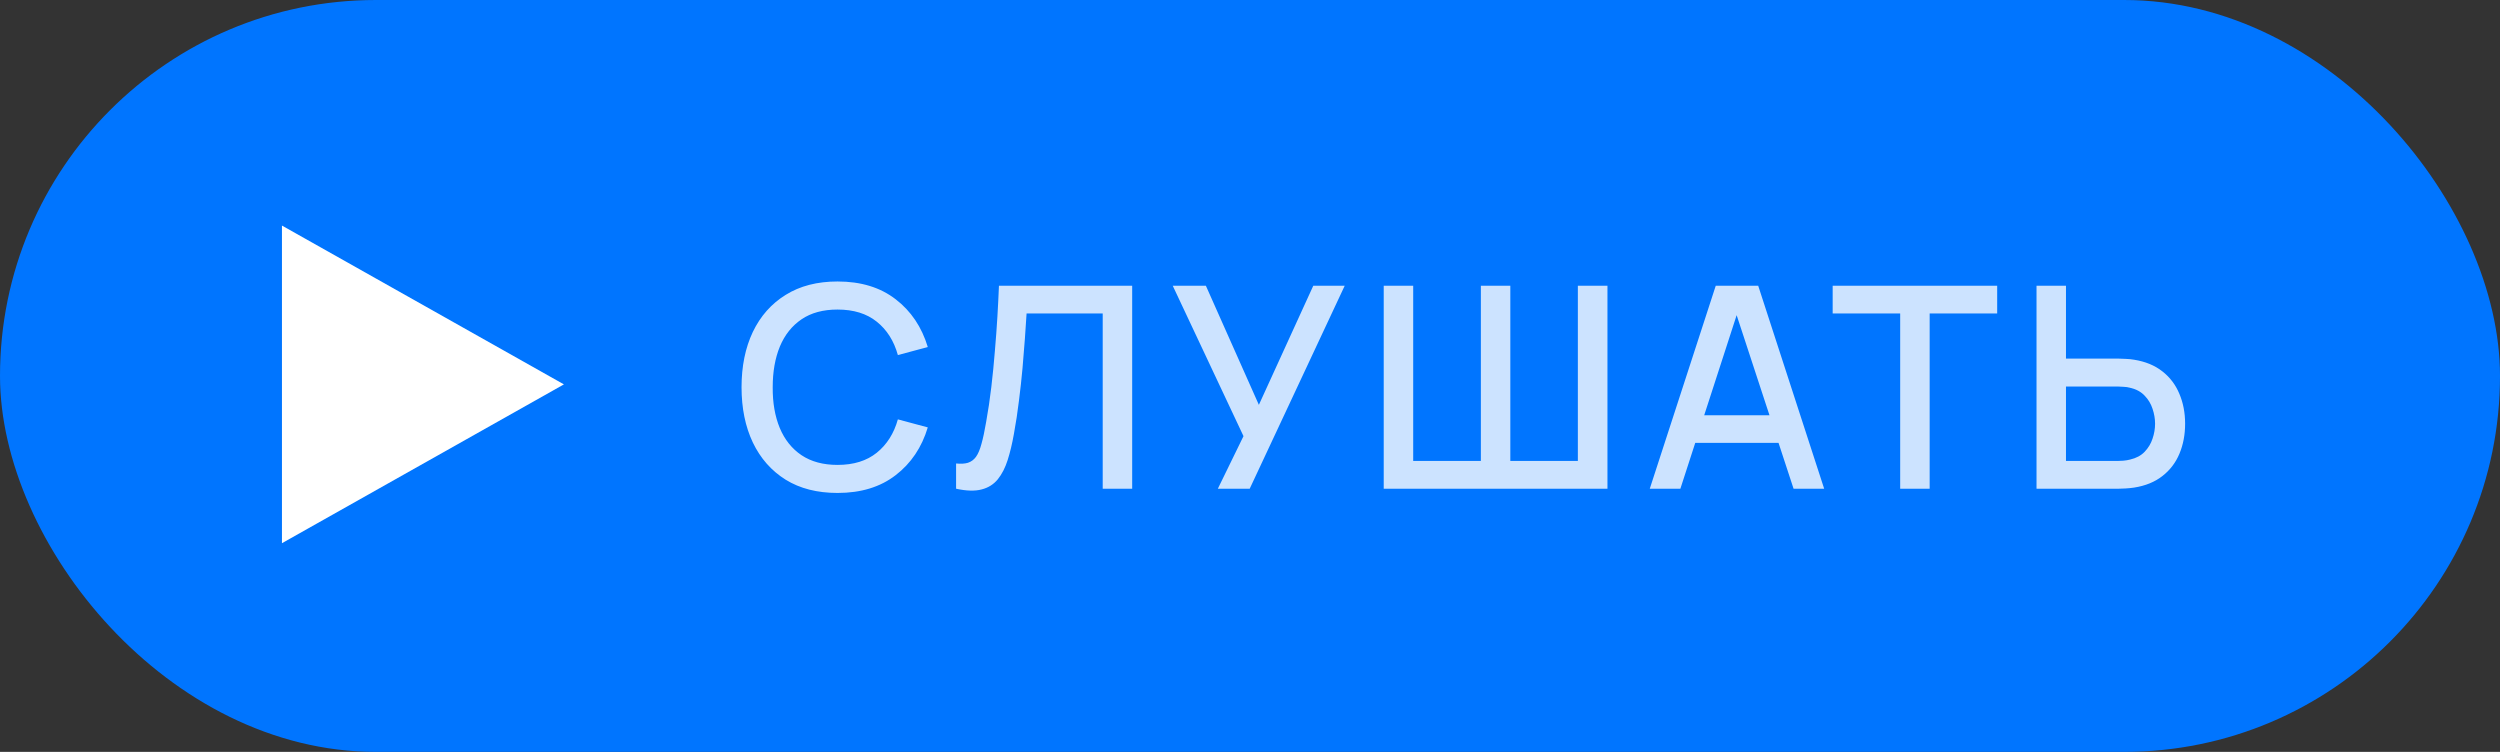 <svg width="133" height="40" viewBox="0 0 133 40" fill="none" xmlns="http://www.w3.org/2000/svg">
<rect x="0" y="0" width="133" height="40" fill="#333333" stroke="none"/>
<rect width="133" height="40" rx="20" fill="#0075FF"/>
<path d="M15 28.898L30 20.449L15 12V28.898Z" fill="white"/>
<path d="M44.557 26.225C43.477 26.225 42.557 25.99 41.797 25.52C41.038 25.045 40.455 24.385 40.05 23.54C39.65 22.695 39.45 21.715 39.45 20.6C39.45 19.485 39.65 18.505 40.05 17.66C40.455 16.815 41.038 16.157 41.797 15.688C42.557 15.213 43.477 14.975 44.557 14.975C45.803 14.975 46.833 15.29 47.648 15.92C48.468 16.55 49.038 17.398 49.358 18.462L47.767 18.89C47.557 18.135 47.182 17.543 46.642 17.113C46.108 16.683 45.413 16.468 44.557 16.468C43.792 16.468 43.155 16.64 42.645 16.985C42.135 17.33 41.75 17.812 41.49 18.433C41.235 19.052 41.108 19.775 41.108 20.6C41.102 21.425 41.227 22.148 41.483 22.767C41.742 23.387 42.127 23.87 42.638 24.215C43.153 24.56 43.792 24.733 44.557 24.733C45.413 24.733 46.108 24.517 46.642 24.087C47.182 23.652 47.557 23.06 47.767 22.31L49.358 22.738C49.038 23.802 48.468 24.65 47.648 25.28C46.833 25.91 45.803 26.225 44.557 26.225ZM50.864 26V24.657C51.119 24.683 51.329 24.67 51.494 24.62C51.664 24.565 51.807 24.46 51.922 24.305C52.037 24.145 52.134 23.915 52.214 23.615C52.299 23.315 52.382 22.927 52.462 22.453C52.572 21.848 52.664 21.225 52.739 20.585C52.814 19.945 52.877 19.31 52.927 18.68C52.982 18.045 53.027 17.433 53.062 16.843C53.097 16.253 53.124 15.705 53.144 15.2H60.232V26H58.664V16.677H54.614C54.589 17.078 54.559 17.525 54.524 18.02C54.489 18.515 54.447 19.04 54.397 19.595C54.347 20.15 54.284 20.723 54.209 21.312C54.139 21.902 54.049 22.495 53.939 23.09C53.849 23.6 53.739 24.06 53.609 24.47C53.479 24.88 53.304 25.223 53.084 25.497C52.864 25.767 52.577 25.948 52.222 26.038C51.867 26.133 51.414 26.12 50.864 26ZM64.789 26L66.154 23.203L62.389 15.2H64.152L66.972 21.538L69.867 15.2H71.539L66.484 26H64.789ZM73.614 26V15.2H75.182V24.523H78.782V15.2H80.349V24.523H83.942V15.2H85.517V26H73.614ZM87.768 26L91.278 15.2H93.536L97.046 26H95.418L92.186 16.145H92.591L89.396 26H87.768ZM89.591 23.562V22.093H95.231V23.562H89.591ZM101.09 26V16.677H97.498V15.2H106.25V16.677H102.658V26H101.09ZM108.343 26V15.2H109.91V19.078H112.708C112.808 19.078 112.935 19.082 113.09 19.093C113.25 19.098 113.398 19.113 113.533 19.137C114.133 19.233 114.633 19.438 115.033 19.753C115.438 20.067 115.74 20.465 115.94 20.945C116.145 21.425 116.248 21.957 116.248 22.543C116.248 23.122 116.148 23.652 115.948 24.133C115.748 24.613 115.445 25.01 115.04 25.325C114.64 25.64 114.138 25.845 113.533 25.94C113.398 25.96 113.253 25.975 113.098 25.985C112.943 25.995 112.813 26 112.708 26H108.343ZM109.91 24.523H112.648C112.743 24.523 112.85 24.517 112.97 24.508C113.095 24.497 113.213 24.477 113.323 24.448C113.648 24.372 113.905 24.235 114.095 24.035C114.29 23.83 114.43 23.598 114.515 23.337C114.605 23.073 114.65 22.808 114.65 22.543C114.65 22.277 114.605 22.012 114.515 21.747C114.43 21.483 114.29 21.25 114.095 21.05C113.905 20.845 113.648 20.705 113.323 20.63C113.213 20.6 113.095 20.582 112.97 20.578C112.85 20.567 112.743 20.562 112.648 20.562H109.91V24.523Z" fill="white" fill-opacity="0.8"/>
</svg>
